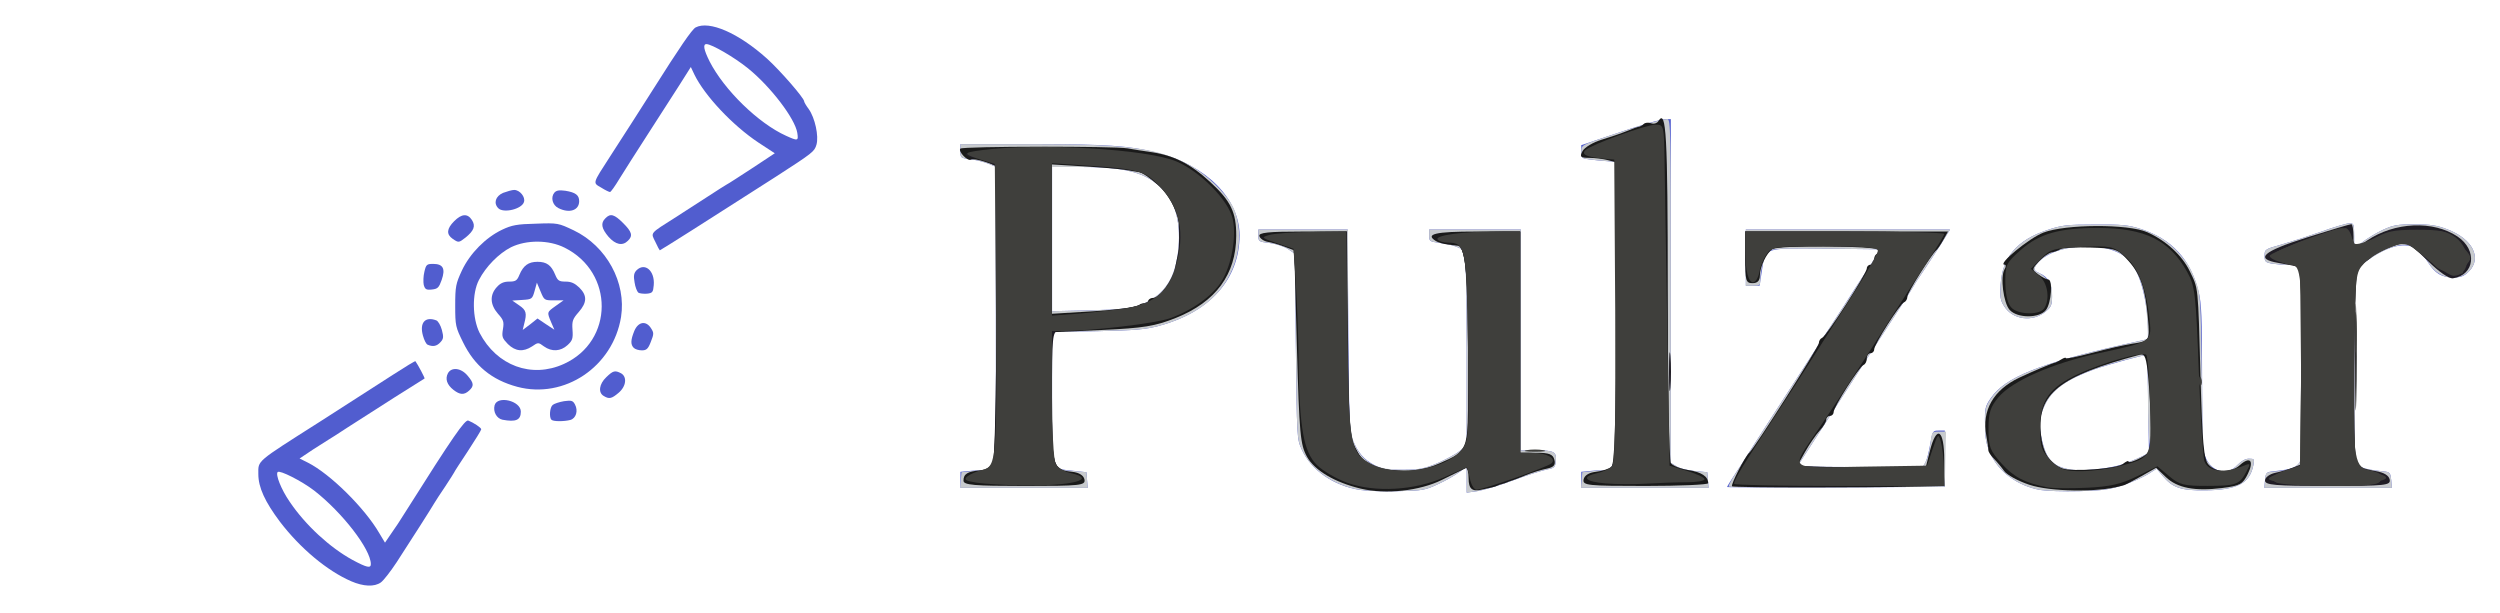 <?xml version="1.0" encoding="UTF-8" standalone="no"?>
<svg
   xmlns:dc="http://purl.org/dc/elements/1.1/"
   xmlns:cc="http://creativecommons.org/ns#"
   xmlns:rdf="http://www.w3.org/1999/02/22-rdf-syntax-ns#"
   xmlns:svg="http://www.w3.org/2000/svg"
   xmlns="http://www.w3.org/2000/svg"
   xmlns:sodipodi="http://sodipodi.sourceforge.net/DTD/sodipodi-0.dtd"
   xmlns:inkscape="http://www.inkscape.org/namespaces/inkscape"
   version="1.0"
   width="2650px"
   height="650px"
   viewBox="0 0 12000 2940"
   preserveAspectRatio="xMidYMid meet"
   id="svg60"
   sodipodi:docname="cover.svg"
   inkscape:version="0.92.4 (5da689c313, 2019-01-14)">
  <defs
     id="defs64" />
  <sodipodi:namedview
     pagecolor="#ffffff"
     bordercolor="#666666"
     borderopacity="1"
     objecttolerance="10"
     gridtolerance="10"
     guidetolerance="10"
     inkscape:pageopacity="0"
     inkscape:pageshadow="2"
     inkscape:window-width="1920"
     inkscape:window-height="1003"
     id="namedview62"
     showgrid="false"
     inkscape:zoom="0.25584906"
     inkscape:cx="563.27503"
     inkscape:cy="537.43587"
     inkscape:window-x="-9"
     inkscape:window-y="-9"
     inkscape:window-maximized="1"
     inkscape:current-layer="svg60" />
  <g
     id="layer101"
     fill="#515dcf"
     stroke="none">
    <path
       d="M1685 2788 c-115 -50 -244 -158 -341 -285 -72 -96 -104 -165 -104 -229 0 -67 -15 -54 293 -250 94 -60 217 -139 355 -228 57 -37 105 -66 106 -64 13 18 46 81 44 83 -2 1 -66 41 -143 90 -77 49 -178 114 -225 144 -47 31 -88 57 -92 59 -4 2 -37 23 -74 47 l-66 44 40 20 c107 54 273 218 343 339 l27 45 28 -41 c16 -22 50 -73 75 -114 222 -352 281 -437 297 -431 25 10 62 34 62 42 0 4 -29 51 -65 106 -36 54 -65 99 -65 101 0 1 -19 31 -42 66 -24 35 -47 71 -53 81 -5 10 -37 59 -69 110 -33 51 -83 129 -112 174 -29 44 -63 88 -76 97 -31 22 -83 20 -143 -6z m95 -82 c0 -71 -137 -248 -272 -353 -60 -46 -165 -99 -175 -89 -12 11 17 84 57 142 76 113 194 221 302 280 69 37 88 41 88 20z"
       id="path2" />
    <path
       d="M6528 2350 c-127 -20 -234 -94 -280 -195 -23 -49 -23 -57 -28 -495 l-5 -444 -32 -22 c-18 -12 -57 -25 -88 -29 -53 -6 -55 -8 -55 -36 l0 -29 214 0 215 0 3 483 c3 422 6 487 20 524 25 63 55 98 106 124 40 20 61 23 137 22 77 0 101 -5 161 -30 39 -17 88 -42 108 -58 l36 -27 0 -455 c0 -281 -4 -461 -10 -473 -11 -21 -51 -36 -122 -46 -45 -6 -48 -8 -48 -35 l0 -29 220 0 220 0 0 530 0 530 73 0 c87 0 99 7 95 51 -3 31 -7 34 -43 41 -22 4 -95 27 -162 52 -67 25 -145 48 -173 52 l-50 7 0 -63 0 -62 -35 26 c-19 15 -65 41 -102 58 -62 29 -75 32 -192 34 -69 2 -152 -1 -183 -6z"
       id="path4" />
    <path
       d="M9792 2350 c-107 -20 -197 -85 -237 -173 -21 -46 -27 -73 -27 -141 -2 -78 1 -88 28 -127 68 -99 231 -165 632 -256 l122 -27 0 -46 c-2 -141 -39 -278 -90 -332 -61 -64 -195 -85 -323 -52 -62 16 -116 52 -129 84 -5 14 0 21 22 30 41 17 60 51 60 109 0 42 -4 53 -30 74 -62 53 -159 41 -200 -25 -18 -27 -21 -45 -17 -103 7 -130 78 -214 222 -262 72 -24 95 -27 230 -27 129 -1 160 2 220 21 150 48 240 146 279 304 13 53 16 123 16 386 0 176 3 341 6 367 14 99 104 141 164 76 18 -19 38 -30 55 -30 26 0 27 2 21 32 -17 86 -77 118 -228 120 -119 2 -160 -13 -207 -69 l-29 -35 -41 26 c-22 14 -76 38 -118 52 -66 22 -99 27 -213 30 -74 2 -159 -1 -188 -6z m392 -122 c33 -11 76 -28 95 -38 l36 -18 -4 -233 c-1 -129 -4 -235 -5 -237 -4 -4 -186 46 -250 68 -139 50 -207 98 -242 175 -28 59 -30 99 -9 180 22 82 50 110 125 126 54 11 188 -1 254 -23z"
       id="path6" />
    <path
       d="M4610 2301 l0 -38 65 -6 c116 -9 105 68 105 -749 l0 -709 -36 -15 c-20 -8 -58 -18 -85 -21 -48 -6 -49 -7 -49 -39 l0 -34 343 0 c359 0 471 8 600 41 237 60 397 221 397 398 -1 209 -142 367 -385 433 -67 18 -116 22 -297 26 l-218 4 0 312 c0 362 -6 342 101 354 l64 7 3 38 3 37 -305 0 -306 0 0 -39z m855 -836 c101 -36 158 -101 181 -207 28 -130 10 -259 -44 -327 -78 -98 -181 -131 -406 -131 l-146 0 0 346 0 346 183 -4 c140 -4 194 -9 232 -23z"
       id="path8" />
    <path
       d="M7590 2301 l0 -38 65 -6 c116 -9 106 70 103 -761 l-3 -721 -40 -3 c-22 -1 -59 -5 -82 -8 -41 -5 -43 -7 -43 -37 l0 -32 128 -43 c167 -57 252 -81 280 -82 l22 0 0 825 0 825 26 16 c14 10 53 20 87 23 l62 6 3 38 3 37 -305 0 -306 0 0 -39z"
       id="path10" />
    <path
       d="M8290 2336 c0 -3 19 -33 42 -68 24 -35 47 -71 53 -81 9 -17 116 -181 330 -512 50 -77 111 -171 136 -209 24 -39 74 -115 110 -170 l67 -101 -261 -3 c-307 -3 -292 -8 -310 107 l-11 71 -33 0 -33 0 0 -135 0 -135 490 0 490 0 -42 68 c-23 37 -62 95 -85 130 -24 35 -43 64 -43 66 0 1 -33 53 -72 114 -87 133 -294 454 -386 597 -25 39 -58 89 -73 113 -16 24 -29 45 -29 48 0 2 135 4 300 4 l299 0 13 -22 c7 -13 17 -52 23 -88 11 -63 12 -65 41 -65 l29 0 0 135 0 135 -522 3 c-288 1 -523 0 -523 -2z"
       id="path12" />
    <path
       d="M10872 2303 c3 -32 7 -38 28 -41 85 -9 109 -15 129 -33 21 -20 21 -22 21 -483 0 -515 6 -476 -68 -476 -20 0 -54 -3 -74 -6 -35 -6 -38 -10 -38 -38 0 -30 2 -32 78 -53 42 -12 129 -40 192 -62 63 -23 125 -41 138 -41 20 0 22 4 22 61 l0 61 39 -31 c22 -17 66 -44 98 -59 50 -23 70 -27 153 -27 76 0 108 5 157 24 121 46 168 137 104 202 -24 24 -38 29 -76 29 -55 0 -86 -18 -121 -73 -14 -23 -38 -51 -53 -62 -52 -39 -143 -17 -248 61 l-53 39 0 458 c0 438 1 458 19 476 17 17 44 24 131 33 21 3 25 9 28 41 l3 37 -306 0 -306 0 3 -37z"
       id="path14" />
    <path
       d="M2412 2013 c-28 -6 -46 -38 -38 -69 13 -49 126 -22 126 30 0 41 -24 51 -88 39z"
       id="path16" />
    <path
       d="M2647 2013 c-12 -11 -8 -60 6 -71 7 -6 31 -14 54 -18 36 -5 43 -3 53 16 16 30 5 66 -22 74 -31 8 -83 8 -91 -1z"
       id="path18" />
    <path
       d="M2898 1899 c-28 -16 -22 -58 12 -90 33 -32 42 -34 71 -19 30 17 25 63 -12 94 -33 28 -45 31 -71 15z"
       id="path20" />
    <path
       d="M2177 1870 c-32 -25 -41 -53 -27 -80 17 -31 63 -26 94 11 31 36 32 50 8 72 -24 22 -44 21 -75 -3z"
       id="path22" />
    <path
       d="M2483 1855 c-123 -33 -205 -101 -260 -213 -36 -73 -38 -80 -38 -176 0 -93 3 -106 32 -169 39 -83 115 -159 193 -196 46 -22 72 -27 162 -29 106 -4 108 -3 182 32 158 76 253 251 227 416 -39 239 -272 395 -498 335z m224 -110 c240 -109 242 -439 3 -558 -76 -38 -183 -38 -257 -2 -59 30 -121 93 -154 157 -34 65 -32 184 3 254 82 158 250 220 405 149z"
       id="path24" />
    <path
       d="M2438 1650 c-27 -28 -30 -35 -24 -71 6 -36 3 -45 -24 -75 -38 -44 -40 -90 -5 -128 17 -19 34 -26 59 -26 31 0 38 -5 49 -32 19 -45 43 -63 87 -63 44 0 66 16 85 62 12 29 19 33 50 33 27 0 44 8 66 29 38 38 37 71 -3 117 -29 33 -33 43 -30 85 3 42 0 52 -24 74 -33 30 -75 33 -113 6 -27 -20 -28 -20 -57 0 -43 28 -80 24 -116 -11z m182 -96 l41 27 -16 -37 c-20 -48 -20 -47 22 -77 l38 -27 -47 0 c-45 0 -46 -1 -63 -42 l-18 -43 -11 40 c-11 39 -13 40 -59 43 l-48 3 33 23 c34 23 38 37 24 89 l-7 29 36 -27 35 -28 40 27z"
       id="path26" />
    <path
       d="M3042 1668 c-16 -16 -15 -38 3 -82 19 -44 56 -50 80 -12 14 22 14 27 -1 65 -13 34 -21 41 -43 41 -15 0 -32 -5 -39 -12z"
       id="path28" />
    <path
       d="M2053 1653 c-7 -2 -17 -22 -23 -44 -17 -62 11 -93 64 -73 9 3 21 24 27 46 9 34 8 43 -7 59 -17 19 -36 23 -61 12z"
       id="path30" />
    <path
       d="M3064 1403 c-6 -5 -15 -27 -18 -49 -6 -32 -3 -45 9 -58 40 -40 89 2 83 71 -3 34 -6 38 -33 41 -16 1 -35 -1 -41 -5z"
       id="path32" />
    <path
       d="M2034 1366 c-3 -14 -2 -43 3 -63 8 -35 12 -38 42 -38 48 0 60 23 41 77 -13 37 -19 43 -47 46 -27 3 -33 -1 -39 -22z"
       id="path34" />
    <path
       d="M3146 1160 c-23 -47 -30 -38 99 -120 44 -28 114 -73 155 -100 41 -27 81 -52 88 -56 7 -3 62 -39 122 -78 l109 -72 -78 -51 c-125 -83 -259 -226 -308 -327 l-17 -36 -55 87 c-31 48 -100 155 -153 238 -53 82 -114 178 -135 212 -21 35 -41 63 -45 63 -4 0 -23 -9 -42 -21 -41 -24 -44 -16 42 -149 94 -146 137 -212 202 -315 134 -212 191 -295 209 -305 65 -34 205 26 343 150 62 56 178 189 178 205 0 4 10 21 22 37 30 42 49 130 37 171 -10 33 -16 38 -194 153 -49 31 -119 76 -155 99 -138 89 -400 255 -403 255 -1 0 -11 -18 -21 -40z m681 -524 c-11 -69 -129 -223 -237 -310 -64 -52 -174 -116 -199 -116 -18 0 -13 27 15 83 70 137 234 297 367 357 57 26 60 25 54 -14z"
       id="path36" />
    <path
       d="M2921 1135 c-34 -40 -39 -66 -15 -89 24 -25 43 -19 85 23 42 42 48 61 23 85 -26 26 -59 19 -93 -19z"
       id="path38" />
    <path
       d="M2172 1144 c-30 -21 -28 -48 8 -84 36 -36 64 -38 85 -6 19 29 10 52 -31 85 -32 25 -33 25 -62 5z"
       id="path40" />
    <path
       d="M2392 998 c-24 -24 -14 -58 23 -74 19 -7 43 -14 53 -14 27 0 55 34 47 58 -10 34 -98 55 -123 30z"
       id="path42" />
    <path
       d="M2680 997 c-28 -14 -38 -51 -19 -74 10 -11 23 -13 53 -9 49 8 66 21 66 50 0 44 -47 60 -100 33z"
       id="path44" />
  </g>
  <g
     id="layer102"
     fill="#c7cacd"
     stroke="none">
    <path
       d="M6529 2350 c-126 -20 -237 -96 -280 -193 -24 -52 -24 -56 -29 -497 l-5 -444 -32 -22 c-18 -12 -57 -25 -88 -29 -53 -6 -55 -8 -55 -36 l0 -29 215 0 215 0 0 447 c0 484 5 545 49 615 43 67 103 92 216 91 77 0 101 -5 161 -30 39 -17 88 -42 108 -58 l36 -27 0 -455 c0 -281 -4 -461 -10 -473 -11 -21 -51 -36 -122 -46 -45 -6 -48 -8 -48 -35 l0 -29 220 0 220 0 0 530 0 530 73 0 c87 0 99 7 95 51 -3 31 -7 34 -43 41 -22 4 -95 27 -162 52 -67 25 -145 48 -173 52 l-50 7 0 -63 0 -62 -35 26 c-19 15 -65 41 -102 58 -62 29 -75 32 -192 34 -69 2 -151 -1 -182 -6z"
       id="path47" />
    <path
       d="M9792 2350 c-107 -20 -197 -85 -237 -173 -21 -45 -27 -73 -27 -139 -1 -76 1 -87 28 -127 66 -100 228 -166 633 -258 l123 -28 -6 -100 c-11 -168 -55 -270 -136 -314 -89 -50 -291 -35 -364 26 -41 34 -51 60 -26 68 10 3 30 17 44 32 21 21 26 35 26 78 0 47 -4 56 -30 78 -62 53 -159 41 -200 -25 -18 -27 -21 -45 -17 -103 7 -130 78 -214 222 -262 72 -24 95 -27 230 -27 129 -1 160 2 220 21 83 27 141 65 190 123 43 51 50 65 78 138 19 53 21 83 26 443 l6 386 28 36 c24 32 34 37 68 37 33 0 47 -6 69 -30 18 -19 38 -30 55 -30 26 0 27 2 21 32 -17 86 -77 118 -228 120 -119 2 -160 -13 -207 -69 l-29 -35 -41 26 c-22 14 -76 38 -118 52 -66 22 -99 27 -213 30 -74 2 -159 -1 -188 -6z m362 -112 c22 -5 70 -23 107 -40 l67 -30 -9 -36 c-5 -20 -9 -126 -9 -234 0 -109 -2 -198 -3 -198 -2 0 -39 9 -83 20 -252 64 -364 126 -410 225 -28 59 -30 111 -8 186 23 77 51 105 124 120 42 9 169 2 224 -13z"
       id="path49" />
    <path
       d="M4612 2303 l3 -38 64 -7 c111 -12 101 64 101 -750 l0 -709 -36 -15 c-20 -8 -58 -18 -85 -21 -48 -6 -49 -7 -49 -39 l0 -34 343 0 c461 0 599 18 752 98 84 44 183 139 214 205 31 65 38 155 17 237 -43 165 -167 276 -371 332 -67 18 -116 22 -297 26 l-218 4 0 312 c0 364 -5 345 102 355 l63 6 3 38 3 37 -306 0 -306 0 3 -37z m853 -838 c101 -36 158 -101 181 -207 28 -130 10 -259 -44 -327 -78 -98 -181 -131 -406 -131 l-146 0 0 346 0 346 183 -4 c140 -4 194 -9 232 -23z"
       id="path51" />
    <path
       d="M7592 2303 l3 -38 64 -7 c112 -12 102 66 99 -762 l-3 -721 -40 -3 c-22 -1 -59 -5 -82 -8 -41 -5 -43 -7 -43 -37 0 -32 0 -32 128 -75 141 -48 258 -82 285 -82 16 0 17 46 17 825 l0 825 26 16 c14 10 53 20 87 23 l62 6 3 38 3 37 -306 0 -306 0 3 -37z"
       id="path53" />
    <path
       d="M8298 2334 c-3 -3 13 -33 35 -67 23 -34 46 -70 52 -80 10 -18 320 -497 454 -702 37 -55 67 -103 69 -107 2 -4 30 -47 62 -95 l58 -88 -260 -3 c-226 -2 -263 0 -278 13 -20 18 -40 87 -40 134 0 29 -3 31 -35 31 l-35 0 0 -135 0 -135 490 0 490 0 -42 68 c-23 37 -62 95 -85 130 -24 35 -43 64 -43 66 0 1 -33 53 -72 114 -87 133 -294 454 -386 597 -25 39 -58 89 -73 113 -16 24 -29 45 -29 48 0 2 135 4 300 4 l299 0 16 -29 c8 -16 18 -54 21 -85 7 -56 7 -56 41 -56 l34 0 -3 133 -3 132 -516 3 c-283 1 -518 0 -521 -4z"
       id="path55" />
    <path
       d="M10872 2303 c3 -36 5 -38 38 -41 69 -5 97 -13 118 -33 22 -20 22 -20 22 -483 0 -515 6 -476 -68 -476 -20 0 -54 -3 -74 -6 -35 -6 -38 -10 -38 -38 0 -30 2 -32 78 -53 42 -12 129 -40 192 -62 63 -23 125 -41 138 -41 20 0 22 4 22 61 l0 61 39 -31 c22 -17 66 -44 98 -59 50 -23 70 -27 153 -27 76 0 108 5 157 24 121 46 168 137 104 202 -54 53 -148 35 -192 -38 -29 -49 -67 -81 -104 -88 -42 -9 -126 25 -197 78 l-58 42 0 458 c0 438 1 458 19 476 17 17 44 24 131 33 21 3 25 9 28 41 l3 37 -306 0 -306 0 3 -37z"
       id="path57" />
  </g>
  <path
     style="fill:#1a1a1a;fill-opacity:1;stroke-width:3.909"
     d="m 1021.358,509.513 c 0,-7.114 4.358,-9.803 17.674,-10.905 6.664,-0.552 11.721,-3.94 13.718,-9.192 1.739,-4.575 3.359,-76.976 3.598,-160.891 l 0.436,-152.573 -12.299,-4.287 c -6.764,-2.358 -13.656,-3.448 -15.316,-2.423 -3.37,2.083 -13.832,-8.965 -11.088,-11.71 2.513,-2.513 163.224,-2.743 177.208,-0.253 6.449,1.148 17.002,2.818 23.451,3.711 25.14,3.482 42.682,12.184 63.904,31.699 22.208,20.422 27.966,32.296 27.861,57.457 -0.169,40.689 -21.686,69.925 -63.893,86.81 -22.126,8.852 -34.349,10.845 -78.818,12.855 l -52.631,2.379 v 69.273 c 0,74.877 0.386,76.293 21.464,78.678 7.355,0.832 12.173,3.86 12.989,8.163 1.193,6.291 -3.899,6.84 -63.481,6.84 -53.795,0 -64.778,-0.955 -64.778,-5.632 z m 185.751,-185.966 c 2.493,-2.069 5.69,-2.605 7.105,-1.19 1.414,1.414 2.572,0.52 2.572,-1.988 0,-2.508 2.518,-4.56 5.597,-4.56 6.876,0 20.705,-18.79 23.257,-31.6 1.034,-5.192 3.08,-15.055 4.546,-21.918 4.648,-21.759 -4.86,-50.038 -22.043,-65.562 -8.408,-7.596 -17.48,-14.035 -20.162,-14.31 -2.681,-0.274 -9.271,-1.284 -14.646,-2.245 -5.374,-0.96 -25.161,-2.67 -43.971,-3.799 l -34.2,-2.053 v 79.148 79.148 l 43.706,-2.655 c 24.039,-1.46 45.746,-4.347 48.239,-6.417 z"
     id="path4579"
     inkscape:connector-curvature="0"
     transform="matrix(4.528,0,0,4.528,0,-1.698)" />
  <path
     style="fill:#1a1a1a;fill-opacity:1;stroke-width:3.909"
     d="m 1442.472,517.98 c -27.331,-6.531 -48.769,-19.193 -56.848,-33.576 -7.231,-12.873 -8.247,-23.825 -10.809,-116.569 l -2.828,-102.362 -10.178,-3.927 c -5.598,-2.16 -13.55,-4.466 -17.672,-5.124 -4.121,-0.658 -8.225,-3.395 -9.12,-6.082 -1.242,-3.729 9.557,-4.886 45.602,-4.886 h 47.228 l 0.357,38.108 c 1.718,183.184 1.405,177.788 11.41,196.482 10.428,19.484 54.965,25.369 85.877,11.348 32.964,-14.953 31.341,-9.214 31.317,-110.722 -0.02,-82.268 -3.33,-118.705 -10.91,-120.081 -1.511,-0.274 -6.466,-0.902 -11.011,-1.395 -4.545,-0.493 -10.261,-2.131 -12.703,-3.64 -12.023,-7.431 -0.801,-10.1 42.463,-10.1 h 46.903 v 117.257 117.257 h 17.133 c 13.542,0 17.539,1.556 19.074,7.422 1.465,5.603 -0.578,7.928 -8.338,9.487 -5.654,1.136 -15.556,4.244 -22.005,6.907 -6.449,2.663 -13.045,5.21 -14.657,5.659 -1.612,0.449 -3.811,1.256 -4.886,1.793 -1.075,0.537 -3.713,1.417 -5.863,1.954 -2.15,0.537 -4.348,1.332 -4.886,1.765 -0.537,0.433 -3.615,1.348 -6.84,2.032 -3.224,0.684 -7.622,1.637 -9.771,2.118 -10.089,2.255 -13.68,-0.921 -13.68,-12.103 0,-6.628 -1.341,-11.465 -2.98,-10.749 -1.639,0.717 -12.985,6.304 -25.214,12.416 -23.502,11.747 -59.63,15.651 -86.164,9.31 z"
     id="path4581"
     inkscape:connector-curvature="0"
     transform="matrix(4.528,0,0,4.528,0,-1.698)" />
  <path
     style="fill:#1a1a1a;fill-opacity:1;stroke-width:3.909"
     d="m 1678.719,508.305 c 0.816,-4.303 5.634,-7.331 12.989,-8.163 6.431,-0.728 13.818,-3.081 16.416,-5.23 3.544,-2.931 4.783,-43.716 4.961,-163.338 l 0.237,-159.431 -8.869,-2.376 c -4.878,-1.307 -13.768,-2.4 -19.756,-2.43 -9.319,-0.046 -10.337,-1.08 -7.071,-7.183 2.099,-3.921 11.291,-9.369 20.427,-12.106 9.136,-2.737 21.112,-6.857 26.613,-9.154 5.501,-2.298 11.175,-4.325 12.608,-4.505 1.433,-0.18 3.804,-1.525 5.268,-2.99 1.464,-1.464 4.95,-1.784 7.747,-0.711 2.797,1.073 6.264,0.044 7.705,-2.287 8.379,-13.557 9.901,13.793 9.957,178.844 0.033,98.222 1.494,180.847 3.248,183.61 1.753,2.763 10.081,6.113 18.506,7.444 14.194,2.243 20.974,6.709 21.121,13.914 0.033,1.612 -29.97,2.931 -66.672,2.931 -61.443,0 -66.629,-0.542 -65.435,-6.84 z"
     id="path4583"
     inkscape:connector-curvature="0"
     transform="matrix(4.528,0,0,4.528,0,-1.698)" />
  <path
     style="fill:#1a1a1a;fill-opacity:1;stroke-width:3.909"
     d=""
     id="path4585"
     inkscape:connector-curvature="0"
     transform="matrix(4.528,0,0,4.528,0,-1.698)" />
  <path
     style="fill:#1a1a1a;fill-opacity:1;stroke-width:3.909"
     d="m 1836.059,515.545 c -1.624,-1.605 14.018,-32.105 18.247,-35.577 5.201,-4.271 73.837,-112.396 73.837,-116.318 0,-2.308 1.545,-4.782 3.433,-5.499 4.431,-1.681 47.378,-68.376 47.378,-73.575 0,-2.169 1.759,-3.944 3.909,-3.944 2.15,0 3.909,-2.638 3.909,-5.863 0,-3.225 1.863,-5.863 4.139,-5.863 2.277,0 3.052,-1.759 1.724,-3.909 -2.788,-4.511 -107.098,-5.352 -113.74,-0.917 -6.381,4.261 -13.288,18.825 -13.288,28.02 0,5.468 -2.523,8.074 -7.817,8.074 -7.073,0 -7.817,-2.606 -7.817,-27.36 v -27.36 h 107.518 107.518 l -4.919,8.794 c -2.705,4.837 -5.945,9.674 -7.2,10.749 -5.593,4.792 -30.942,45.308 -30.942,49.456 0,2.537 -1.532,5.198 -3.403,5.915 -4.458,1.706 -31.774,44.668 -31.774,49.972 0,2.253 -1.759,4.096 -3.909,4.096 -2.15,0 -3.909,2.492 -3.909,5.537 0,3.045 -1.532,6.123 -3.403,6.84 -4.458,1.706 -31.774,44.668 -31.774,49.972 0,2.253 -1.759,4.096 -3.909,4.096 -2.15,0 -3.909,1.832 -3.909,4.072 0,2.24 -3.171,7.476 -7.047,11.636 -3.876,4.16 -10.901,14.422 -15.612,22.803 l -8.565,15.239 68.269,0.693 68.269,0.693 4.481,-17.796 c 7.154,-28.411 15.279,-23.325 15.279,9.563 v 27.36 l -26.383,0.617 c -59.107,1.383 -197.125,1.232 -198.592,-0.217 z"
     id="path4587"
     inkscape:connector-curvature="0"
     transform="matrix(4.528,0,0,4.528,0,-1.698)" />
  <path
     style="fill:#1a1a1a;fill-opacity:1;stroke-width:3.909"
     d="m 2151.066,513.837 c -11.748,-3.944 -23.66,-10.453 -26.47,-14.465 -2.81,-4.012 -7.771,-9.956 -11.024,-13.21 -3.253,-3.253 -5.855,-7.297 -5.782,-8.986 0.073,-1.689 -0.913,-8.65 -2.192,-15.468 -4.953,-26.402 7.48,-48.278 34.809,-61.247 13.55,-6.43 34.7,-15.354 37.883,-15.985 1.075,-0.213 4.153,-1.783 6.84,-3.49 2.687,-1.706 4.886,-2.294 4.886,-1.307 0,0.987 12.752,-1.613 28.337,-5.778 15.585,-4.165 34.297,-8.434 41.582,-9.486 18.768,-2.711 19.044,-3.13 17.102,-26.016 -2.736,-32.254 -7.777,-47.342 -20.623,-61.73 -11.211,-12.558 -13.469,-13.364 -39.859,-14.233 -15.386,-0.507 -29.85,0.252 -32.142,1.687 -2.292,1.435 -6.557,2.97 -9.476,3.412 -2.919,0.442 -8.933,4.694 -13.364,9.45 -7.812,8.386 -7.836,8.808 -0.785,13.964 3.999,2.924 8.694,5.317 10.432,5.317 5.123,0 3.37,24.803 -2.279,32.246 -6.872,9.053 -30.45,9.053 -38.565,0 -6.658,-7.427 -10.153,-35.392 -5.388,-43.103 1.624,-2.627 1.624,-4.777 5e-4,-4.777 -8.247,0 25.898,-28.195 41.319,-34.117 23.362,-8.973 89.666,-9.237 109.697,-0.437 19.822,8.709 37.119,24.51 45.262,41.349 9.305,19.241 8.735,13.645 11.453,112.359 1.953,70.9 3.458,87.137 8.609,92.828 7.781,8.598 23.694,8.905 32.833,0.633 10.929,-9.891 15.614,-5.107 8.777,8.961 -5.393,11.094 -8.412,12.762 -27.395,15.134 -28.961,3.618 -47.515,-0.011 -59.691,-11.677 l -10.201,-9.773 -15.572,8.845 c -8.564,4.865 -16.891,9.197 -18.503,9.626 -1.612,0.43 -3.371,0.9 -3.909,1.045 -24.707,6.67 -74.461,5.86 -96.6,-1.572 z m 99.402,-22.035 c 3.296,-2.736 5.993,-3.834 5.993,-2.44 0,1.393 5.277,-0.195 11.726,-3.53 11.27,-5.828 11.725,-7.085 11.698,-32.346 -0.015,-14.455 -1.153,-38.191 -2.527,-52.747 -2.047,-21.676 -3.633,-26.162 -8.766,-24.792 -85.952,22.938 -109.181,41.511 -105.095,84.029 1.906,19.833 9.156,31.468 22.79,36.57 10.309,3.859 58.071,0.328 64.183,-4.744 z"
     id="path4589"
     inkscape:connector-curvature="0"
     transform="matrix(4.528,0,0,4.528,0,-1.698)" />
  <path
     style="fill:#1a1a1a;fill-opacity:1;stroke-width:3.909"
     d="m 2496.564,378.346 c 0,-50.518 0.557,-71.185 1.238,-45.926 0.681,25.259 0.681,66.592 0,91.851 -0.681,25.259 -1.238,4.593 -1.238,-45.926 z"
     id="path4591"
     inkscape:connector-curvature="0"
     transform="matrix(4.528,0,0,4.528,0,-1.698)" />
  <path
     style="fill:#201d25;fill-opacity:1;stroke-width:3.909"
     d="m 2401.077,509.357 c 0,-3.184 4.837,-6.823 10.748,-8.088 5.912,-1.265 14.706,-3.899 19.543,-5.854 l 8.794,-3.554 V 388.078 c 0,-79.606 -1.138,-104.139 -4.886,-105.31 -2.687,-0.84 -11.481,-2.623 -19.543,-3.963 -26.138,-4.344 -17.475,-12.195 29.93,-27.125 24.523,-7.723 45.629,-14.043 46.903,-14.043 1.274,0 2.316,6.103 2.316,13.562 v 13.562 l 14.216,-9.647 c 29.296,-19.881 70.219,-21.706 96.158,-4.288 21.154,14.205 18.233,40.676 -4.878,44.203 -4.225,0.645 -14.995,-6.783 -26.657,-18.383 -10.762,-10.706 -21.528,-19.465 -23.924,-19.465 -5.762,0 -32.572,11.267 -35.236,14.809 -1.15,1.529 -5.609,4.729 -9.908,7.112 -7.474,4.142 -7.858,8.888 -8.75,108.259 -0.697,77.694 0.256,104.661 3.776,106.837 2.59,1.601 10.905,3.917 18.479,5.148 8.802,1.431 14.242,4.685 15.076,9.019 1.198,6.221 -4.199,6.781 -65.426,6.781 -56.33,0 -66.732,-0.902 -66.732,-5.788 z"
     id="path4593"
     inkscape:connector-curvature="0"
     transform="matrix(4.528,0,0,4.528,0,-1.698)" />
  <path
     style="fill:#201d25;fill-opacity:1;stroke-width:3.909"
     d="m 1045.786,512.264 c -22.587,-1.58 -27.227,-7.698 -8.655,-11.412 6.525,-1.305 13.504,-5.436 15.508,-9.18 2.051,-3.832 3.849,-74.07 4.113,-160.712 l 0.47,-153.904 -9.138,-4.828 c -5.026,-2.655 -12.112,-4.854 -15.747,-4.886 -3.635,-0.032 -7.535,-1.556 -8.667,-3.387 -3.376,-5.462 77.778,-8.009 143.772,-4.513 71.016,3.762 89.193,9.943 119.179,40.522 19.564,19.951 24.96,38.699 19.52,67.817 -5.902,31.592 -27.37,54.147 -65.904,69.238 -14.342,5.617 -78.713,13.156 -118.234,13.848 -6.255,0.109 -6.84,6.098 -6.84,69.995 0,74.754 0.218,75.613 20.542,80.713 17.786,4.464 12.207,8.392 -15.656,11.023 -26.172,2.472 -34.7,2.433 -74.263,-0.334 z M 1192.61,327.3 c 41.045,-6.921 57.101,-27.746 57.283,-74.299 0.097,-24.964 -1.356,-31.735 -9.303,-43.347 -16.366,-23.911 -29.61,-30.2 -68.864,-32.697 -19.286,-1.227 -39.902,-2.982 -45.814,-3.9 l -10.749,-1.669 v 81.755 81.755 l 28.337,-2.047 c 15.585,-1.126 37.685,-3.623 49.11,-5.55 z"
     id="path4595"
     inkscape:connector-curvature="0"
     transform="matrix(4.528,0,0,4.528,0,-1.698)" />
  <path
     style="fill:#201d25;fill-opacity:1;stroke-width:3.909"
     d="m 1428.369,511.793 c -11.537,-4.114 -26.184,-12.689 -32.55,-19.055 -14.114,-14.114 -18.21,-39.397 -19.165,-118.3 -0.351,-29.021 -1.728,-65.957 -3.059,-82.08 l -2.421,-29.314 -17.588,-5.724 -17.588,-5.723 17.588,-2.781 c 9.674,-1.53 30.34,-2.911 45.925,-3.071 l 28.337,-0.29 0.093,100.645 c 0.051,55.355 1.687,107.518 3.636,115.918 1.948,8.4 8.044,19.774 13.545,25.276 8.381,8.381 14.398,10.251 37.104,11.534 22.74,1.285 30.57,-0.057 48.66,-8.339 18.529,-8.483 21.905,-11.714 24.02,-22.985 1.353,-7.213 1.9,-54.582 1.215,-105.265 -1.332,-98.552 -2.635,-105.059 -21.036,-105.059 -4.984,0 -9.995,-1.509 -11.135,-3.354 -2.175,-3.519 37.355,-8.297 69.034,-8.344 l 18.566,-0.028 v 117.257 117.257 l 8.794,0.053 c 13.951,0.085 26.819,4.502 25.412,8.723 -1.33,3.99 -52.098,23.7 -72.697,28.224 -10.55,2.317 -11.835,1.467 -14.224,-9.41 -1.444,-6.576 -3.419,-11.957 -4.388,-11.957 -0.969,0 -12.701,4.65 -26.072,10.334 -32.601,13.858 -71.225,16.12 -100.006,5.856 z"
     id="path4597"
     inkscape:connector-curvature="0"
     transform="matrix(4.528,0,0,4.528,0,-1.698)" />
  <path
     style="fill:#201d25;fill-opacity:1;stroke-width:3.909"
     d="m 1769.257,393.98 c 0,-18.273 0.673,-25.748 1.496,-16.611 0.823,9.136 0.823,24.086 0,33.223 -0.823,9.136 -1.496,1.661 -1.496,-16.611 z"
     id="path4599"
     inkscape:connector-curvature="0"
     transform="matrix(4.528,0,0,4.528,0,-1.698)" />
  <path
     style="fill:#201d25;fill-opacity:1;stroke-width:3.909"
     d="m 1838.245,511.484 c 0,-2.014 7.542,-14.765 16.76,-28.337 9.218,-13.572 28.848,-44.023 43.622,-67.67 14.774,-23.647 35.129,-55.306 45.234,-70.354 28.988,-43.169 50.13,-79.419 47.723,-81.825 -1.215,-1.215 -27.319,-2.209 -58.01,-2.209 -53.232,0 -56.081,0.4 -61.885,8.687 -3.346,4.778 -6.085,11.598 -6.085,15.156 0,3.558 -2.423,8.48 -5.385,10.938 -6.745,5.598 -10.118,-4.94 -10.195,-31.849 l -0.053,-18.566 h 105.531 c 58.042,0 105.531,1.083 105.531,2.408 0,1.324 -5.947,10.558 -13.216,20.52 -7.269,9.962 -16.554,24.268 -20.635,31.792 -4.081,7.524 -14.277,24.233 -22.658,37.131 -8.381,12.898 -25.467,39.281 -37.969,58.628 -12.502,19.347 -29.536,44.851 -37.852,56.674 -16.416,23.338 -25.394,39.075 -23.352,40.931 0.712,0.647 31.886,1.815 69.276,2.597 l 67.982,1.421 5.981,-19.543 c 5.897,-19.266 6.02,-19.377 8.749,-7.817 1.522,6.449 2.976,19.201 3.231,28.337 l 0.462,16.611 h -111.394 c -66.646,0 -111.394,-1.471 -111.394,-3.662 z"
     id="path4601"
     inkscape:connector-curvature="0"
     transform="matrix(4.528,0,0,4.528,0,-1.698)" />
  <path
     style="fill:#201d25;fill-opacity:1;stroke-width:3.909"
     d=""
     id="path4603"
     inkscape:connector-curvature="0"
     transform="matrix(4.528,0,0,4.528,0,-1.698)" />
  <path
     style="fill:#3f3f3c;fill-opacity:1;stroke-width:3.909"
     d="m 2427.46,512.257 c -12.361,-0.776 -22.474,-2.873 -22.474,-4.66 0,-1.787 7.943,-5.25 17.651,-7.694 l 17.651,-4.445 -1.04,-106.436 -1.04,-106.436 -16.682,-3.697 c -9.175,-2.033 -16.117,-5.551 -15.427,-7.817 1.181,-3.877 69.318,-28.802 80.086,-29.297 2.741,-0.126 6.045,5.082 7.344,11.573 l 2.36,11.802 18.062,-10.772 c 15.48,-9.232 22.349,-10.78 48.053,-10.825 24.4,-0.043 32.05,1.477 41.04,8.151 17.532,13.017 16.037,40.653 -2.199,40.653 -3.536,0 -15.71,-8.119 -27.054,-18.043 -17.802,-15.572 -22.279,-17.712 -32.707,-15.626 -17.468,3.494 -38.382,17.52 -42.578,28.555 -1.993,5.242 -3.624,53.172 -3.624,106.512 0,105.151 -0.522,102.651 22.474,107.569 20.101,4.298 14.913,8.573 -13.68,11.273 -26.045,2.46 -32.007,2.433 -76.217,-0.341 z"
     id="path4605"
     inkscape:connector-curvature="0"
     transform="matrix(4.528,0,0,4.528,0,-1.698)" />
  <path
     style="fill:#3f3f3c;fill-opacity:1;stroke-width:3.909"
     d="m 2331.032,403.426 c 0.188,-4.553 1.114,-5.479 2.361,-2.361 1.129,2.821 0.99,6.193 -0.309,7.491 -1.299,1.299 -2.223,-1.01 -2.053,-5.13 z"
     id="path4607"
     inkscape:connector-curvature="0"
     transform="matrix(4.528,0,0,4.528,0,-1.698)" />
  <path
     style="fill:#3f3f3c;fill-opacity:1;stroke-width:3.909"
     d="m 2411.787,510.609 c -6.146,-3.799 -3.601,-5.799 12.742,-10.016 l 13.68,-3.529 1.099,-99.422 c 0.605,-54.682 0.131,-103.379 -1.052,-108.216 -1.233,-5.043 -5.135,-8.794 -9.146,-8.794 -3.848,0 -10.353,-2.455 -14.456,-5.455 -7.031,-5.141 -6.569,-5.849 8.047,-12.3 8.529,-3.764 17.663,-7.304 20.297,-7.865 2.634,-0.561 12.973,-4.146 22.976,-7.966 17.599,-6.721 18.359,-6.709 23.547,0.387 2.949,4.033 5.362,9.476 5.362,12.095 0,3.143 6.441,1.656 18.939,-4.374 13.655,-6.587 27.015,-9.399 47.88,-10.077 28.364,-0.921 29.245,-0.658 44.237,13.204 13.626,12.599 14.693,14.871 9.771,20.802 -3.039,3.662 -5.167,7.707 -4.729,8.989 0.438,1.282 -3.959,2.109 -9.771,1.839 -6.239,-0.29 -16.958,-6.361 -26.166,-14.819 -21.667,-19.901 -29.285,-20.91 -53.723,-7.115 -15.315,8.646 -21.208,14.497 -23.046,22.884 -3.184,14.532 -4.021,184.416 -0.964,195.817 1.994,7.438 11.771,13.924 21.999,14.594 1.612,0.106 2.931,1.511 2.931,3.124 v 6.16 c 0,3.973 -104.033,4.022 -110.456,0.052 z"
     id="path4609"
     inkscape:connector-curvature="0"
     transform="matrix(4.528,0,0,4.528,0,-1.698)" />
  <path
     style="fill:#3f3f3c;fill-opacity:1;stroke-width:3.909"
     d="m 2496.27,352.94 c -0.012,-19.347 0.649,-27.755 1.469,-18.684 0.82,9.071 0.83,24.901 0.022,35.177 -0.808,10.276 -1.478,2.854 -1.49,-16.493 z"
     id="path4611"
     inkscape:connector-curvature="0"
     transform="matrix(4.528,0,0,4.528,0,-1.698)" />
  <path
     style="fill:#3f3f3c;fill-opacity:1;stroke-width:3.909"
     d="m 2412.916,511.389 c -7.122,-4.504 -3.437,-8.455 12.779,-13.696 l 12.513,-4.045 1.138,-93.805 c 1.267,-104.459 -0.012,-119.211 -10.339,-119.211 -3.791,0 -10.246,-2.451 -14.343,-5.448 -6.989,-5.11 -6.369,-5.936 10.002,-13.332 9.598,-4.336 26.975,-10.916 38.615,-14.623 20.169,-6.422 21.402,-6.413 26.242,0.206 2.793,3.82 5.609,8.538 6.258,10.484 0.649,1.947 9.086,0.042 18.75,-4.233 11.804,-5.221 27.608,-8.038 48.151,-8.582 30.307,-0.802 30.705,-0.684 44.603,13.213 12.495,12.495 13.417,14.753 8.462,20.723 -3.058,3.685 -5.202,7.749 -4.764,9.031 1.764,5.157 -22.452,0.777 -28.359,-5.13 -3.486,-3.486 -12.368,-10.937 -19.738,-16.559 -13.286,-10.134 -13.545,-10.166 -30.341,-3.751 -9.318,3.558 -21.163,10.963 -26.324,16.454 -9.222,9.813 -9.407,11.464 -10.748,96.032 -1.68,105.902 -0.096,119.524 14.305,122.963 14.743,3.52 16.328,4.818 13.831,11.325 -1.783,4.646 -11.974,5.726 -53.572,5.678 -28.254,-0.033 -53.958,-1.696 -57.12,-3.696 z"
     id="path4613"
     inkscape:connector-curvature="0"
     transform="matrix(4.528,0,0,4.528,0,-1.698)" />
  <path
     style="fill:#3f3f3c;fill-opacity:1;stroke-width:3.909"
     d="m 2170.473,516.605 c -23.746,-4.607 -35.578,-10.728 -48.599,-25.141 -12.366,-13.688 -13.938,-17.816 -13.938,-36.613 0,-17.381 1.92,-23.467 10.69,-33.89 14.324,-17.023 56.627,-35.696 104.612,-46.176 60,-13.105 58.161,-11.762 54.951,-40.138 -3.555,-31.424 -12.047,-51.751 -26.807,-64.171 -11.201,-9.425 -14.283,-10.034 -44.431,-8.78 -29.441,1.225 -33.383,2.349 -43.231,12.325 l -10.836,10.978 8.794,7.237 c 8.986,7.395 11.695,24.672 5.421,34.566 -4.638,7.314 -27.205,7.007 -34.683,-0.471 -4.08,-4.08 -6.418,-13.44 -6.604,-26.449 -0.272,-18.947 0.701,-21.012 16.504,-35.041 19.251,-17.09 41.388,-23.346 82.091,-23.201 49.49,0.176 75.306,12.895 93.969,46.295 8.5,15.212 9.387,22.691 12.484,105.268 1.833,48.891 4.506,91.946 5.938,95.68 4.398,11.46 21.111,13.286 42.26,4.617 6.63,-2.718 6.844,-2.135 2.346,6.397 -7.292,13.832 -10.83,15.124 -41.587,15.19 -24.712,0.053 -29.505,-1.175 -40.413,-10.354 l -12.376,-10.414 -21.701,10.643 c -16.828,8.253 -28.817,10.968 -53.392,12.092 -17.43,0.797 -36.088,0.596 -41.463,-0.447 z m 77.414,-22.708 c 33.224,-8.844 32.965,-8.306 31.42,-65.206 -0.742,-27.336 -2.621,-50.971 -4.174,-52.523 -3.741,-3.737 -46.687,8.38 -72.234,20.38 -30.591,14.369 -40.243,27.959 -40.243,56.66 0,20.709 1.336,24.788 11.425,34.877 9.786,9.786 14.412,11.418 32.245,11.379 11.451,-0.025 30.154,-2.531 41.561,-5.567 z"
     id="path4615"
     inkscape:connector-curvature="0"
     transform="matrix(4.528,0,0,4.528,0,-1.698)" />
  <path
     style="fill:#3f3f3c;fill-opacity:1;stroke-width:3.909"
     d="m 1838.245,512.934 c 0,-4.246 9.297,-19.655 42.636,-70.663 18.469,-28.257 38.35,-59.037 44.18,-68.4 5.83,-9.363 22.97,-36.37 38.089,-60.017 15.119,-23.647 27.498,-45.193 27.509,-47.88 0.015,-3.683 -13.821,-4.886 -56.205,-4.886 -54.52,0 -56.405,0.275 -62.175,9.081 -3.272,4.994 -6.553,13.211 -7.29,18.259 -0.737,5.048 -3.314,9.828 -5.728,10.622 -5.637,1.854 -9.171,-11.546 -9.239,-35.031 l -0.053,-18.566 h 105.531 c 58.042,0 105.531,1.153 105.531,2.563 0,1.41 -7.704,14.161 -17.12,28.337 -9.416,14.176 -25.501,38.966 -35.744,55.088 -29.427,46.32 -60.094,93.389 -80.617,123.735 -30.026,44.398 -34.225,40.769 45.741,39.539 l 69.508,-1.069 5.936,-17.588 c 5.525,-16.371 6.129,-16.912 8.727,-7.817 1.535,5.374 2.966,18.126 3.18,28.337 l 0.39,18.566 h -111.394 c -61.267,0 -111.394,-0.995 -111.394,-2.211 z"
     id="path4617"
     inkscape:connector-curvature="0"
     transform="matrix(4.528,0,0,4.528,0,-1.698)" />
  <path
     style="fill:#3f3f3c;fill-opacity:1;stroke-width:3.909"
     d="m 1702.423,512.486 c -22.584,-1.825 -26.9,-7.044 -9.064,-10.961 6.301,-1.384 13.356,-4.806 15.678,-7.604 2.911,-3.507 3.905,-54.746 3.201,-164.885 l -1.021,-159.797 -11.726,-1.145 c -17.912,-1.749 -23.423,-4.356 -18.859,-8.919 5.806,-5.806 64.315,-27.036 74.556,-27.053 8.483,-0.014 8.813,1.334 9.33,38.094 0.295,20.96 1.614,102.306 2.931,180.771 l 2.396,142.662 18.566,5.575 c 10.211,3.066 18.566,7.024 18.566,8.794 0,1.771 -8.536,3.219 -18.969,3.219 -10.433,0 -29.341,0.654 -42.017,1.454 -12.676,0.799 -32.282,0.708 -43.567,-0.204 z"
     id="path4619"
     inkscape:connector-curvature="0"
     transform="matrix(4.528,0,0,4.528,0,-1.698)" />
  <path
     style="fill:#3f3f3c;fill-opacity:1;stroke-width:3.909"
     d="m 1618.389,477.21 c 4.837,-0.932 12.752,-0.932 17.588,0 4.837,0.932 0.879,1.694 -8.794,1.694 -9.674,0 -13.631,-0.762 -8.794,-1.694 z"
     id="path4621"
     inkscape:connector-curvature="0"
     transform="matrix(4.528,0,0,4.528,0,-1.698)" />
  <path
     style="fill:#3f3f3c;fill-opacity:1;stroke-width:3.909"
     d="m 1428.369,511.79 c -11.537,-4.113 -26.136,-12.638 -32.443,-18.945 -13.981,-13.981 -18.487,-39.413 -19.249,-108.636 -0.284,-25.796 -1.638,-63.472 -3.01,-83.724 l -2.494,-36.822 -17.588,-5.923 c -16.369,-5.513 -16.911,-6.117 -7.817,-8.714 5.374,-1.535 25.896,-2.966 45.603,-3.18 l 35.832,-0.39 1.299,108.462 c 1.446,120.75 2.591,126.695 26.709,138.748 26.801,13.393 77.857,4.73 94.142,-15.973 7.848,-9.977 8.097,-13.922 6.833,-108.475 -1.403,-104.932 -2.563,-111.036 -21.102,-111.036 -4.984,0 -10.005,-1.525 -11.157,-3.39 -2.685,-4.345 26.431,-8.336 60.807,-8.336 h 26.814 v 117.257 117.257 l 12.703,0.06 c 15.395,0.072 26.04,5.843 20.487,11.105 -4.256,4.034 -72.423,27.921 -79.677,27.921 -2.486,0 -5.575,-5.277 -6.865,-11.726 -1.29,-6.449 -2.786,-11.726 -3.325,-11.726 -0.539,0 -11.312,4.648 -23.94,10.328 -31.026,13.956 -73.107,16.36 -102.564,5.859 z"
     id="path4623"
     inkscape:connector-curvature="0"
     transform="matrix(4.528,0,0,4.528,0,-1.698)" />
  <path
     style="fill:#3f3f3c;fill-opacity:1;stroke-width:3.909"
     d="m 1035.369,511.659 c -12.148,-1.887 -14.162,-3.273 -9.771,-6.724 3.042,-2.391 10.262,-5.475 16.043,-6.855 14.795,-3.53 15.43,-11.64 14.089,-179.993 l -1.149,-144.292 -11.726,-3.566 c -22.958,-6.982 -23.191,-8.302 -1.954,-11.083 60.278,-7.895 175.633,-1.142 206.373,12.082 25.357,10.908 55.057,41.253 59.453,60.742 4.193,18.591 -1.24,49.211 -11.748,66.213 -9.466,15.316 -31.044,30.765 -54.742,39.193 -15.261,5.428 -82.168,13.354 -114.325,13.544 l -10.749,0.064 v 66.702 c 0,36.686 1.744,69.961 3.876,73.945 2.132,3.983 9.167,8.405 15.634,9.825 29.898,6.567 1.473,13.894 -50.779,13.089 -18.273,-0.281 -40.109,-1.581 -48.526,-2.888 z m 153.417,-184.16 c 33.226,-4.642 49.205,-16.872 57.194,-43.776 10.927,-36.795 5.382,-63.495 -18.259,-87.922 -14.12,-14.59 -21.784,-16.684 -73.858,-20.182 l -38.7,-2.6 v 80.796 80.796 l 24.428,-1.826 c 13.436,-1.004 35.573,-3.383 49.194,-5.286 z"
     id="path4625"
     inkscape:connector-curvature="0"
     transform="matrix(4.528,0,0,4.528,0,-1.698)" />
</svg>
